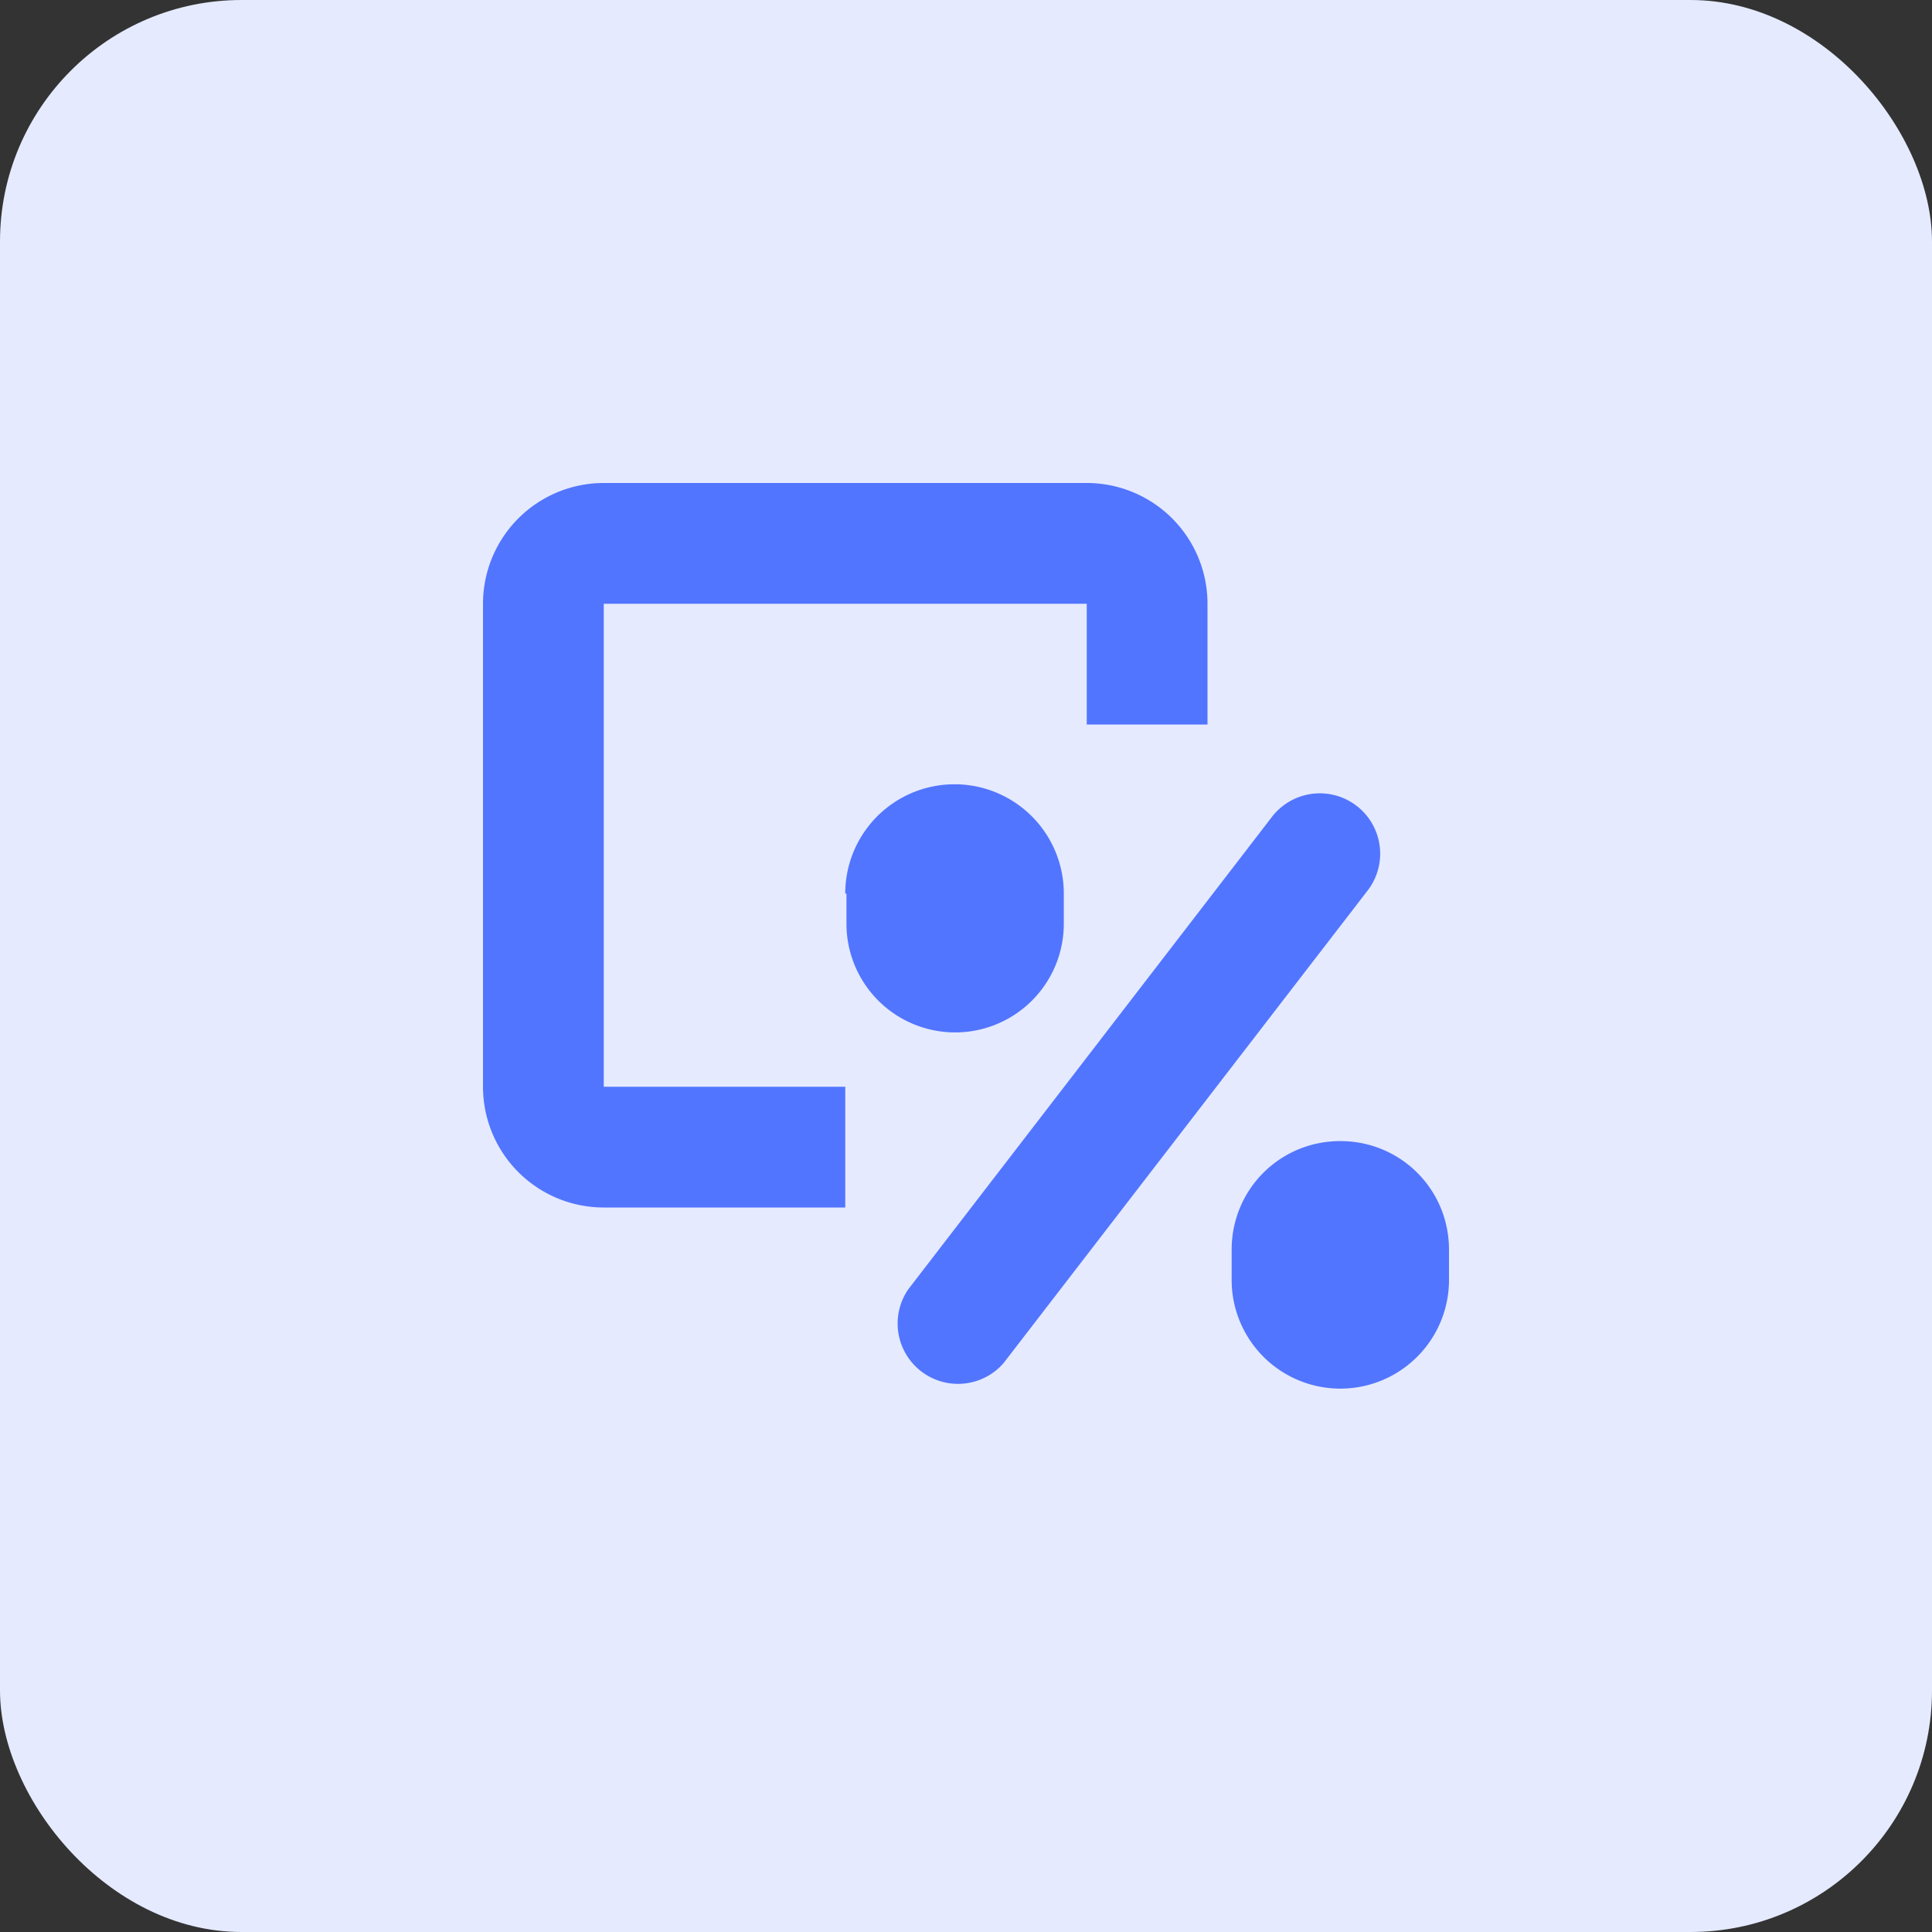 <svg xmlns="http://www.w3.org/2000/svg" fill="none" viewBox="0 0 16 16">
  <rect x="0" y="0" width="16" height="16" fill="#333333" stroke="none"/>
  <rect width="16" height="16" fill="#E5EAFF" rx="2"/>
  <path fill="#5275FF" fillRule="evenodd" d="M9 5H5v4h2v1H5a1 1 0 01-1-1V5a1 1 0 011-1h4a1 1 0 011 1v1H9V5zM7 7.4a.9.9 0 111.81 0v.25a.9.9 0 11-1.8 0V7.4zm4.33-.03a.5.5 0 00-.8-.6l-3.01 3.91a.5.5 0 00.79.61l3.02-3.92zm-.23 2.08c-.5 0-.9.4-.9.9v.25a.9.9 0 001.8 0v-.25c0-.5-.4-.9-.9-.9z" clipRule="evenodd"/>
</svg>